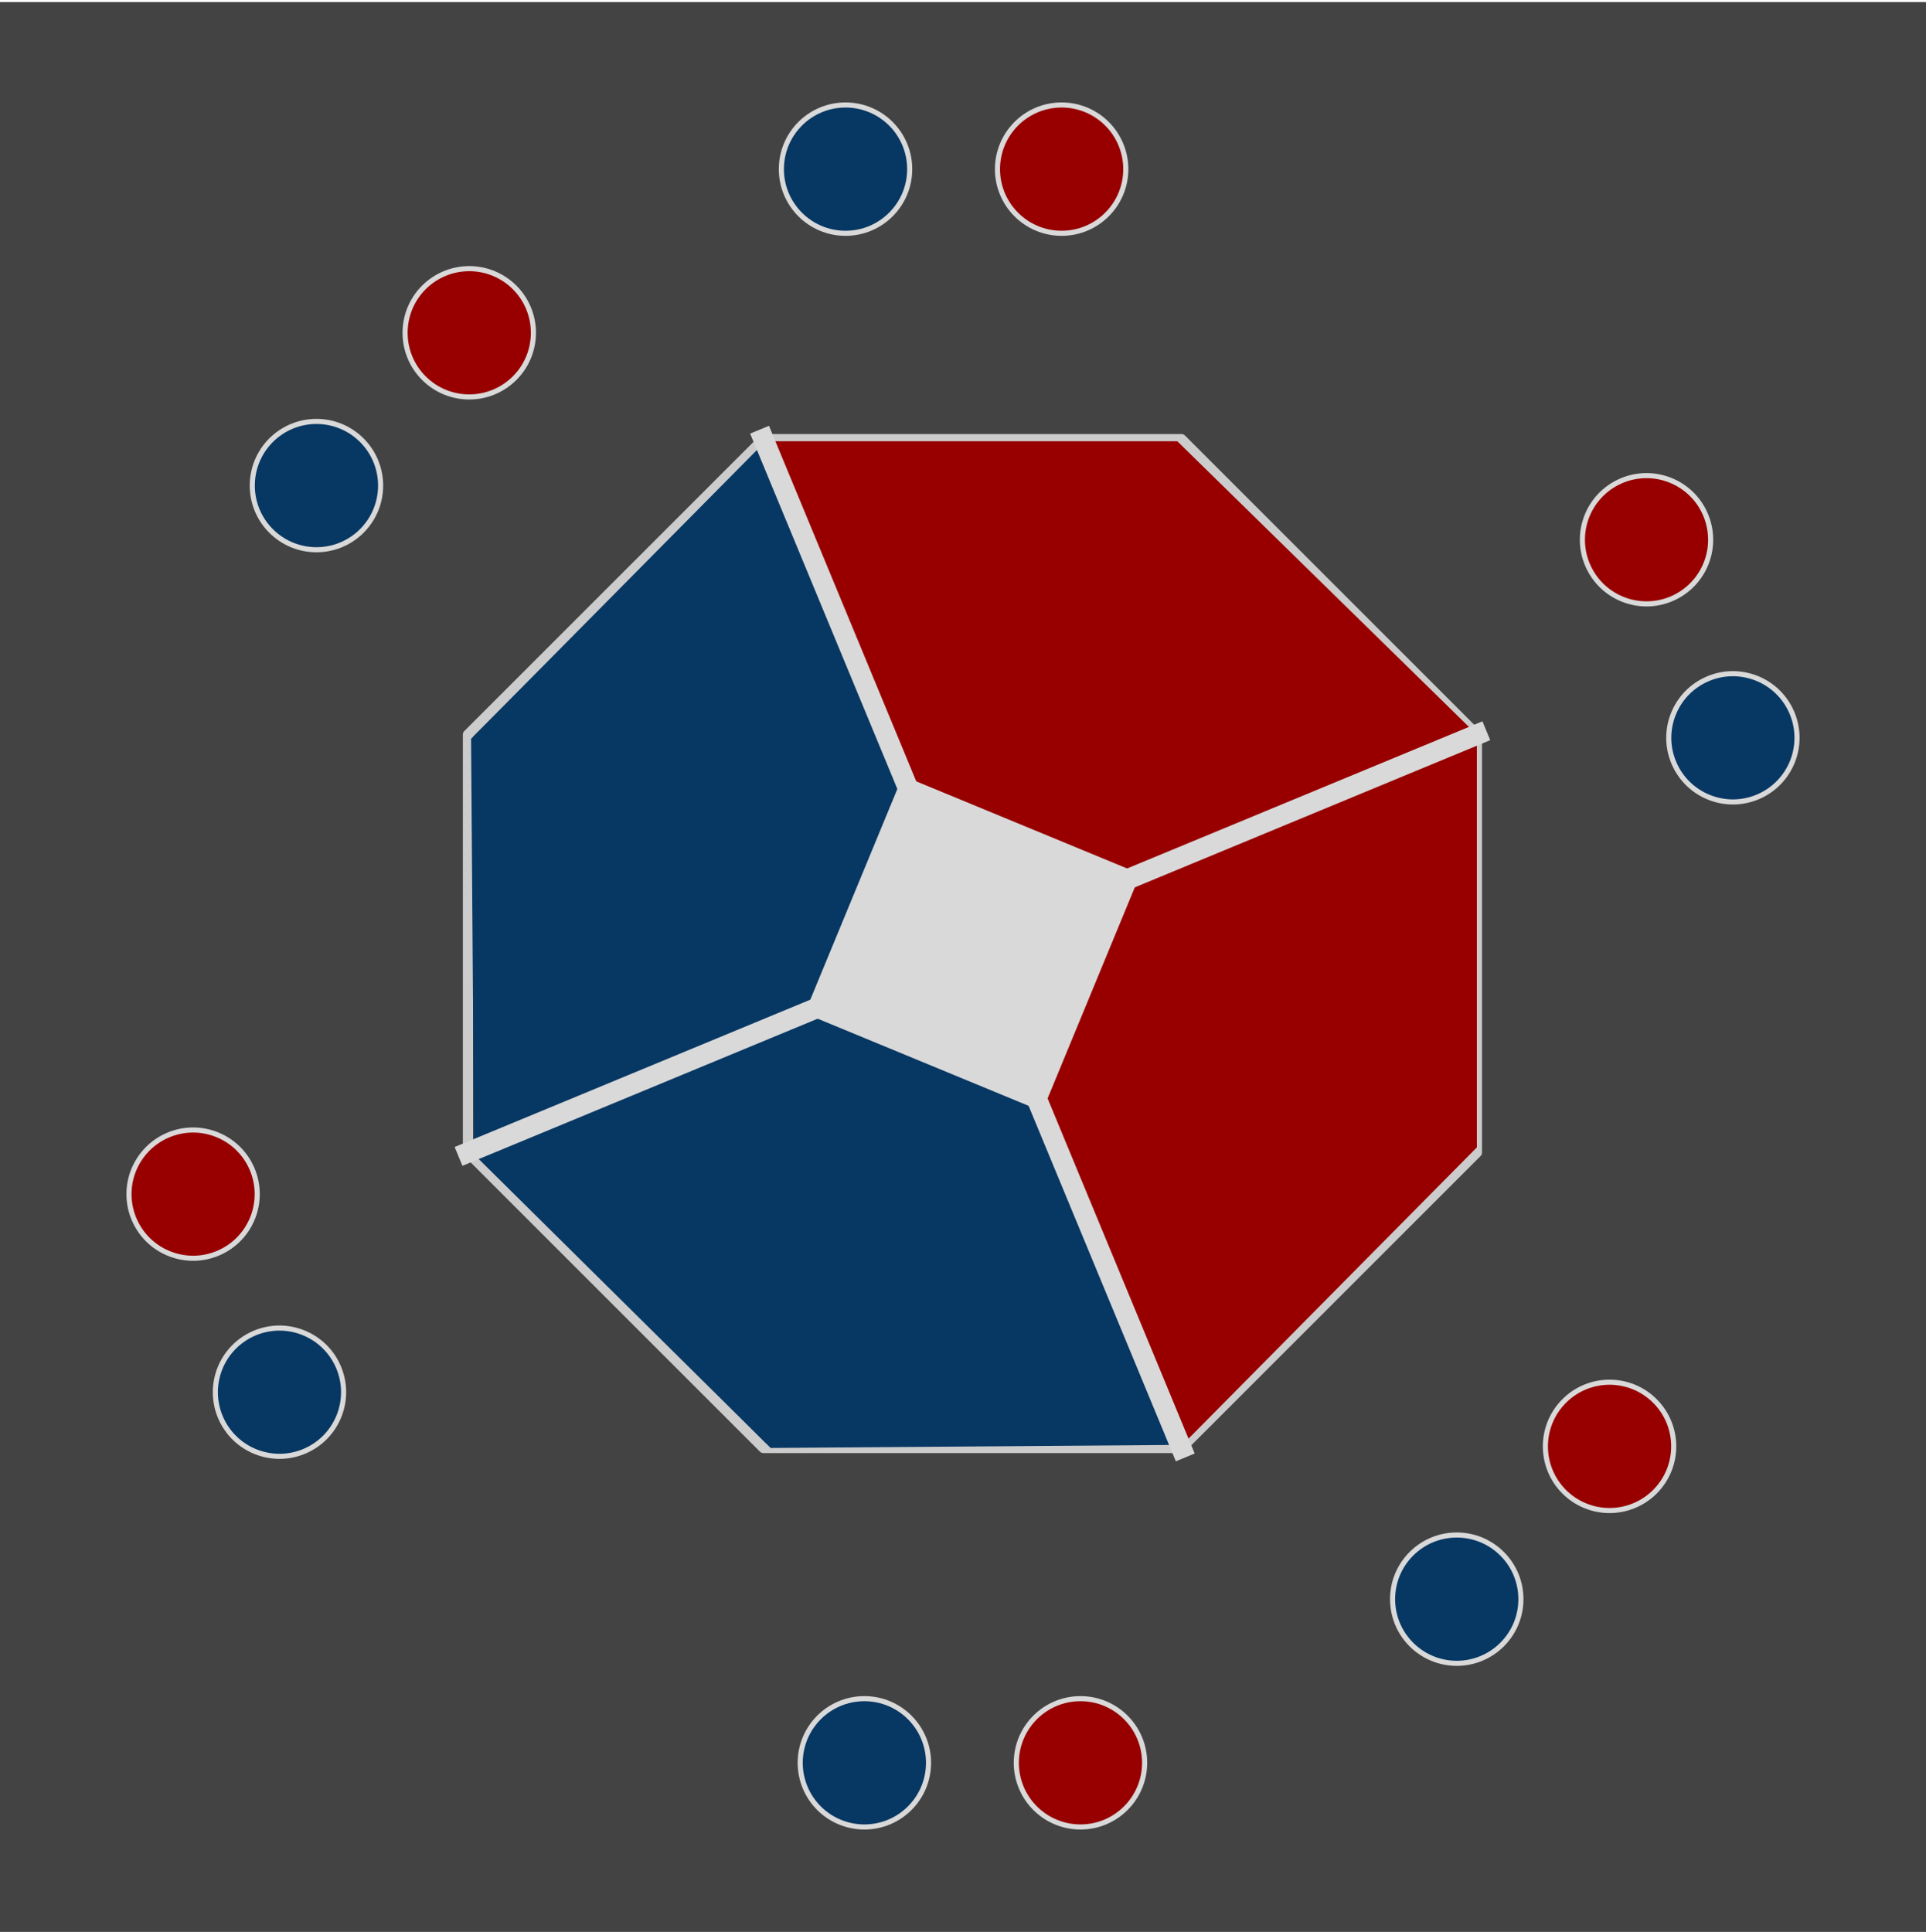 <svg version="1.1" viewBox="0.0 0.0 377.698 378.898" fill="none" stroke="none" stroke-linecap="square" stroke-miterlimit="10" xmlns:xlink="http://www.w3.org/1999/xlink" xmlns="http://www.w3.org/2000/svg">
    <clipPath id="p.0">
        <path d="m0 0l377.698 0l0 378.898l-377.698 0l0 -378.898z" clip-rule="nonzero"/>
    </clipPath>
    <g clip-path="url(#p.0)">
        <path fill="#000000" fill-opacity="0.0" d="m0 0l377.698 0l0 378.898l-377.698 0z" fill-rule="evenodd"/>
        <path fill="#434343" d="m-0.005 0.399l378.488 0l0 378.488l-378.488 0z" fill-rule="evenodd"/>
        <path fill="#000000" fill-opacity="0.0" d="m91.769 144.074l57.951 -57.951l81.957 0l57.951 57.951l0 81.957l-57.951 57.951l-81.957 0l-57.951 -57.951z" fill-rule="evenodd"/>
        <path stroke="#cccccc" stroke-width="2.0" stroke-linejoin="round" stroke-linecap="butt" d="m91.769 144.074l57.951 -57.951l81.957 0l57.951 57.951l0 81.957l-57.951 57.951l-81.957 0l-57.951 -57.951z" fill-rule="evenodd"/>
        <path fill="#980000" d="m150.533 86.534l80.336 197.843l58.753 -59.352l0 -80.937l-58.753 -57.554z" fill-rule="evenodd"/>
        <path fill="#073763" d="m150.533 86.135l80.934 197.241l-80.336 0.601l-58.152 -57.554l-0.598 -81.535z" fill-rule="evenodd"/>
        <path fill="#000000" fill-opacity="0.0" d="m149.719 86.123l81.953 197.858" fill-rule="evenodd"/>
        <path stroke="#d9d9d9" stroke-width="4.0" stroke-linejoin="round" stroke-linecap="butt" d="m149.719 86.123l81.953 197.858" fill-rule="evenodd"/>
        <path fill="#000000" fill-opacity="0.0" d="m91.769 226.031l197.858 -81.953" fill-rule="evenodd"/>
        <path stroke="#d9d9d9" stroke-width="4.0" stroke-linejoin="round" stroke-linecap="butt" d="m91.769 226.031l197.858 -81.953" fill-rule="evenodd"/>
        <path fill="#d9d9d9" d="m177.043 152.152l46.583 19.244l-19.244 46.583l-46.583 -19.244z" fill-rule="evenodd"/>
        <path fill="#073763" onclick="cycle(0)" d="m153.231 33.172l0 0c0 -6.949 5.633 -12.583 12.583 -12.583l0 0c3.337 0 6.538 1.326 8.897 3.685c2.36 2.36 3.685 5.56 3.685 8.897l0 0c0 6.949 -5.633 12.583 -12.583 12.583l0 0c-6.949 0 -12.583 -5.633 -12.583 -12.583z" fill-rule="evenodd"/>
        <path stroke="#d9d9d9" onclick="cycle(0)" id="outline0" stroke-width="1.0" stroke-linejoin="round" stroke-linecap="butt" d="m153.231 33.172l0 0c0 -6.949 5.633 -12.583 12.583 -12.583l0 0c3.337 0 6.538 1.326 8.897 3.685c2.36 2.36 3.685 5.56 3.685 8.897l0 0c0 6.949 -5.633 12.583 -12.583 12.583l0 0c-6.949 0 -12.583 -5.633 -12.583 -12.583z" fill-rule="evenodd"/>
        <path fill="#980000" onclick="cycle(1)" d="m195.609 33.172l0 0c0 -6.949 5.633 -12.583 12.583 -12.583l0 0c3.337 0 6.538 1.326 8.897 3.685c2.36 2.36 3.685 5.56 3.685 8.897l0 0c0 6.949 -5.633 12.583 -12.583 12.583l0 0c-6.949 0 -12.583 -5.633 -12.583 -12.583z" fill-rule="evenodd"/>
        <path stroke="#d9d9d9" onclick="cycle(1)" id="outline1" stroke-width="1.0" stroke-linejoin="round" stroke-linecap="butt" d="m195.609 33.172l0 0c0 -6.949 5.633 -12.583 12.583 -12.583l0 0c3.337 0 6.538 1.326 8.897 3.685c2.36 2.36 3.685 5.56 3.685 8.897l0 0c0 6.949 -5.633 12.583 -12.583 12.583l0 0c-6.949 0 -12.583 -5.633 -12.583 -12.583z" fill-rule="evenodd"/>
        <path fill="#980000" onclick="cycle(2)" d="m317.868 94.329l0 0c6.366 -2.774 13.777 0.137 16.551 6.504l0 0c1.332 3.057 1.396 6.519 0.176 9.623c-1.22 3.104 -3.623 5.596 -6.68 6.929l0 0c-6.367 2.774 -13.777 -0.137 -16.551 -6.504l0 0c-2.774 -6.366 0.137 -13.777 6.504 -16.551z" fill-rule="evenodd"/>
        <path stroke="#d9d9d9" onclick="cycle(2)" id="outline2" stroke-width="1.0" stroke-linejoin="round" stroke-linecap="butt" d="m317.868 94.329l0 0c6.366 -2.774 13.777 0.137 16.551 6.504l0 0c1.332 3.057 1.396 6.519 0.176 9.623c-1.22 3.104 -3.623 5.596 -6.68 6.929l0 0c-6.367 2.774 -13.777 -0.137 -16.551 -6.504l0 0c-2.774 -6.366 0.137 -13.777 6.504 -16.551z" fill-rule="evenodd"/>
        <path fill="#073763" onclick="cycle(3)" d="m334.807 133.174l0 0c6.366 -2.774 13.777 0.137 16.551 6.504l0 0c1.332 3.057 1.396 6.519 0.176 9.623c-1.22 3.104 -3.623 5.596 -6.68 6.929l0 0c-6.366 2.774 -13.777 -0.137 -16.551 -6.504l0 0c-2.774 -6.367 0.137 -13.777 6.504 -16.551z" fill-rule="evenodd"/>
        <path stroke="#d9d9d9" onclick="cycle(3)" id="outline3" stroke-width="1.0" stroke-linejoin="round" stroke-linecap="butt" d="m334.807 133.174l0 0c6.366 -2.774 13.777 0.137 16.551 6.504l0 0c1.332 3.057 1.396 6.519 0.176 9.623c-1.22 3.104 -3.623 5.596 -6.68 6.929l0 0c-6.366 2.774 -13.777 -0.137 -16.551 -6.504l0 0c-2.774 -6.367 0.137 -13.777 6.504 -16.551z" fill-rule="evenodd"/>
        <path fill="#980000" onclick="cycle(4)" d="m324.539 274.767l0 0c4.914 4.914 4.914 12.881 0 17.795l0 0c-2.36 2.36 -5.56 3.686 -8.898 3.686c-3.337 0 -6.538 -1.326 -8.898 -3.686l0 0c-4.914 -4.914 -4.914 -12.881 0 -17.795l0 0c4.914 -4.914 12.881 -4.914 17.795 0z" fill-rule="evenodd"/>
        <path stroke="#d9d9d9" onclick="cycle(4)" id="outline4" stroke-width="1.0" stroke-linejoin="round" stroke-linecap="butt" d="m324.539 274.767l0 0c4.914 4.914 4.914 12.881 0 17.795l0 0c-2.36 2.36 -5.56 3.686 -8.898 3.686c-3.337 0 -6.538 -1.326 -8.898 -3.686l0 0c-4.914 -4.914 -4.914 -12.881 0 -17.795l0 0c4.914 -4.914 12.881 -4.914 17.795 0z" fill-rule="evenodd"/>
        <path fill="#073763" onclick="cycle(5)" d="m294.573 304.733l0 0c4.914 4.914 4.914 12.881 0 17.795l0 0c-2.36 2.36 -5.56 3.686 -8.898 3.686c-3.337 0 -6.538 -1.326 -8.898 -3.686l0 0c-4.914 -4.914 -4.914 -12.881 0 -17.795l0 0c4.914 -4.914 12.881 -4.914 17.795 0z" fill-rule="evenodd"/>
        <path stroke="#d9d9d9" onclick="cycle(5)" id="outline5" stroke-width="1.0" stroke-linejoin="round" stroke-linecap="butt" d="m294.573 304.733l0 0c4.914 4.914 4.914 12.881 0 17.795l0 0c-2.36 2.36 -5.56 3.686 -8.898 3.686c-3.337 0 -6.538 -1.326 -8.898 -3.686l0 0c-4.914 -4.914 -4.914 -12.881 0 -17.795l0 0c4.914 -4.914 12.881 -4.914 17.795 0z" fill-rule="evenodd"/>
        <path fill="#980000" onclick="cycle(6)" d="m224.467 345.726l0 0c0 6.949 -5.633 12.583 -12.583 12.583l0 0c-3.337 0 -6.538 -1.326 -8.897 -3.685c-2.36 -2.36 -3.685 -5.56 -3.685 -8.897l0 0c0 -6.949 5.633 -12.583 12.583 -12.583l0 0c6.949 0 12.583 5.633 12.583 12.583z" fill-rule="evenodd"/>
        <path stroke="#d9d9d9" onclick="cycle(6)" id="outline6" stroke-width="1.0" stroke-linejoin="round" stroke-linecap="butt" d="m224.467 345.726l0 0c0 6.949 -5.633 12.583 -12.583 12.583l0 0c-3.337 0 -6.538 -1.326 -8.897 -3.685c-2.36 -2.36 -3.685 -5.56 -3.685 -8.897l0 0c0 -6.949 5.633 -12.583 12.583 -12.583l0 0c6.949 0 12.583 5.633 12.583 12.583z" fill-rule="evenodd"/>
        <path fill="#073763" onclick="cycle(7)" d="m182.089 345.726l0 0c0 6.949 -5.633 12.583 -12.583 12.583l0 0c-3.337 0 -6.538 -1.326 -8.897 -3.685c-2.36 -2.36 -3.685 -5.56 -3.685 -8.897l0 0c0 -6.949 5.633 -12.583 12.583 -12.583l0 0c6.949 0 12.583 5.633 12.583 12.583z" fill-rule="evenodd"/>
        <path stroke="#d9d9d9" onclick="cycle(7)" id="outline7" stroke-width="1.0" stroke-linejoin="round" stroke-linecap="butt" d="m182.089 345.726l0 0c0 6.949 -5.633 12.583 -12.583 12.583l0 0c-3.337 0 -6.538 -1.326 -8.897 -3.685c-2.36 -2.36 -3.685 -5.56 -3.685 -8.897l0 0c0 -6.949 5.633 -12.583 12.583 -12.583l0 0c6.949 0 12.583 5.633 12.583 12.583z" fill-rule="evenodd"/>
        <path fill="#073763" onclick="cycle(8)" d="m59.83 284.569l0 0c-6.366 2.774 -13.777 -0.137 -16.551 -6.504l0 0c-1.332 -3.057 -1.396 -6.519 -0.176 -9.623c1.22 -3.104 3.623 -5.596 6.68 -6.929l0 0c6.366 -2.774 13.777 0.137 16.551 6.504l0 0c2.774 6.366 -0.137 13.777 -6.504 16.551z" fill-rule="evenodd"/>
        <path stroke="#d9d9d9" onclick="cycle(8)" id="outline8" stroke-width="1.0" stroke-linejoin="round" stroke-linecap="butt" d="m59.83 284.569l0 0c-6.366 2.774 -13.777 -0.137 -16.551 -6.504l0 0c-1.332 -3.057 -1.396 -6.519 -0.176 -9.623c1.22 -3.104 3.623 -5.596 6.68 -6.929l0 0c6.366 -2.774 13.777 0.137 16.551 6.504l0 0c2.774 6.366 -0.137 13.777 -6.504 16.551z" fill-rule="evenodd"/>
        <path fill="#980000" onclick="cycle(9)" d="m42.891 245.724l0 0c-6.366 2.774 -13.777 -0.137 -16.551 -6.504l0 0c-1.332 -3.057 -1.396 -6.519 -0.176 -9.623c1.22 -3.104 3.623 -5.596 6.68 -6.929l0 0c6.366 -2.774 13.777 0.137 16.551 6.504l0 0c2.774 6.367 -0.137 13.777 -6.504 16.551z" fill-rule="evenodd"/>
        <path stroke="#d9d9d9" onclick="cycle(9)" id="outline9" stroke-width="1.0" stroke-linejoin="round" stroke-linecap="butt" d="m42.891 245.724l0 0c-6.366 2.774 -13.777 -0.137 -16.551 -6.504l0 0c-1.332 -3.057 -1.396 -6.519 -0.176 -9.623c1.22 -3.104 3.623 -5.596 6.68 -6.929l0 0c6.366 -2.774 13.777 0.137 16.551 6.504l0 0c2.774 6.367 -0.137 13.777 -6.504 16.551z" fill-rule="evenodd"/>
        <path fill="#073763" onclick="cycle(10)" d="m53.159 104.131l0 0c-4.914 -4.914 -4.914 -12.881 0 -17.795l0 0c2.36 -2.36 5.56 -3.686 8.898 -3.686c3.337 0 6.538 1.326 8.898 3.686l0 0c4.914 4.914 4.914 12.881 0 17.795l0 0c-4.914 4.914 -12.881 4.914 -17.795 0z" fill-rule="evenodd"/>
        <path stroke="#d9d9d9" onclick="cycle(10)" id="outline10" stroke-width="1.0" stroke-linejoin="round" stroke-linecap="butt" d="m53.159 104.131l0 0c-4.914 -4.914 -4.914 -12.881 0 -17.795l0 0c2.36 -2.36 5.56 -3.686 8.898 -3.686c3.337 0 6.538 1.326 8.898 3.686l0 0c4.914 4.914 4.914 12.881 0 17.795l0 0c-4.914 4.914 -12.881 4.914 -17.795 0z" fill-rule="evenodd"/>
        <path fill="#980000" onclick="cycle(11)" id="outline" d="m83.125 74.165l0 0c-4.914 -4.914 -4.914 -12.881 0 -17.795l0 0c2.36 -2.36 5.56 -3.686 8.898 -3.686c3.337 0 6.538 1.326 8.898 3.686l0 0c4.914 4.914 4.914 12.881 0 17.795l0 0c-4.914 4.914 -12.881 4.914 -17.795 0z" fill-rule="evenodd"/>
        <path stroke="#d9d9d9" onclick="cycle(11)" id="outline11" stroke-width="1.0" stroke-linejoin="round" stroke-linecap="butt" d="m83.125 74.165l0 0c-4.914 -4.914 -4.914 -12.881 0 -17.795l0 0c2.36 -2.36 5.56 -3.686 8.898 -3.686c3.337 0 6.538 1.326 8.898 3.686l0 0c4.914 4.914 4.914 12.881 0 17.795l0 0c-4.914 4.914 -12.881 4.914 -17.795 0z" fill-rule="evenodd"/>
    </g>
    <script>
        let balls = []

        const cycle = id => {
            const elm = document.getElementById('outline'+id);
            (elm.selected) ? reset(elm) : update(elm);
        }

        const update = elm => {
            elm.style.stroke = '#ffcd45';
            elm.style.strokeWidth = '4.0';
            elm.selected = true;
        }

        const reset = elm => {
            elm.style.stroke = '#d9d9d9';
            elm.style.strokeWidth = '1.0';
            elm.selected = false;
        }

        document.querySelector('svg').addEventListener('click', e => {
            console.log("X: " + e.x + "Y: " + e.y)
        })
    </script>
</svg>
